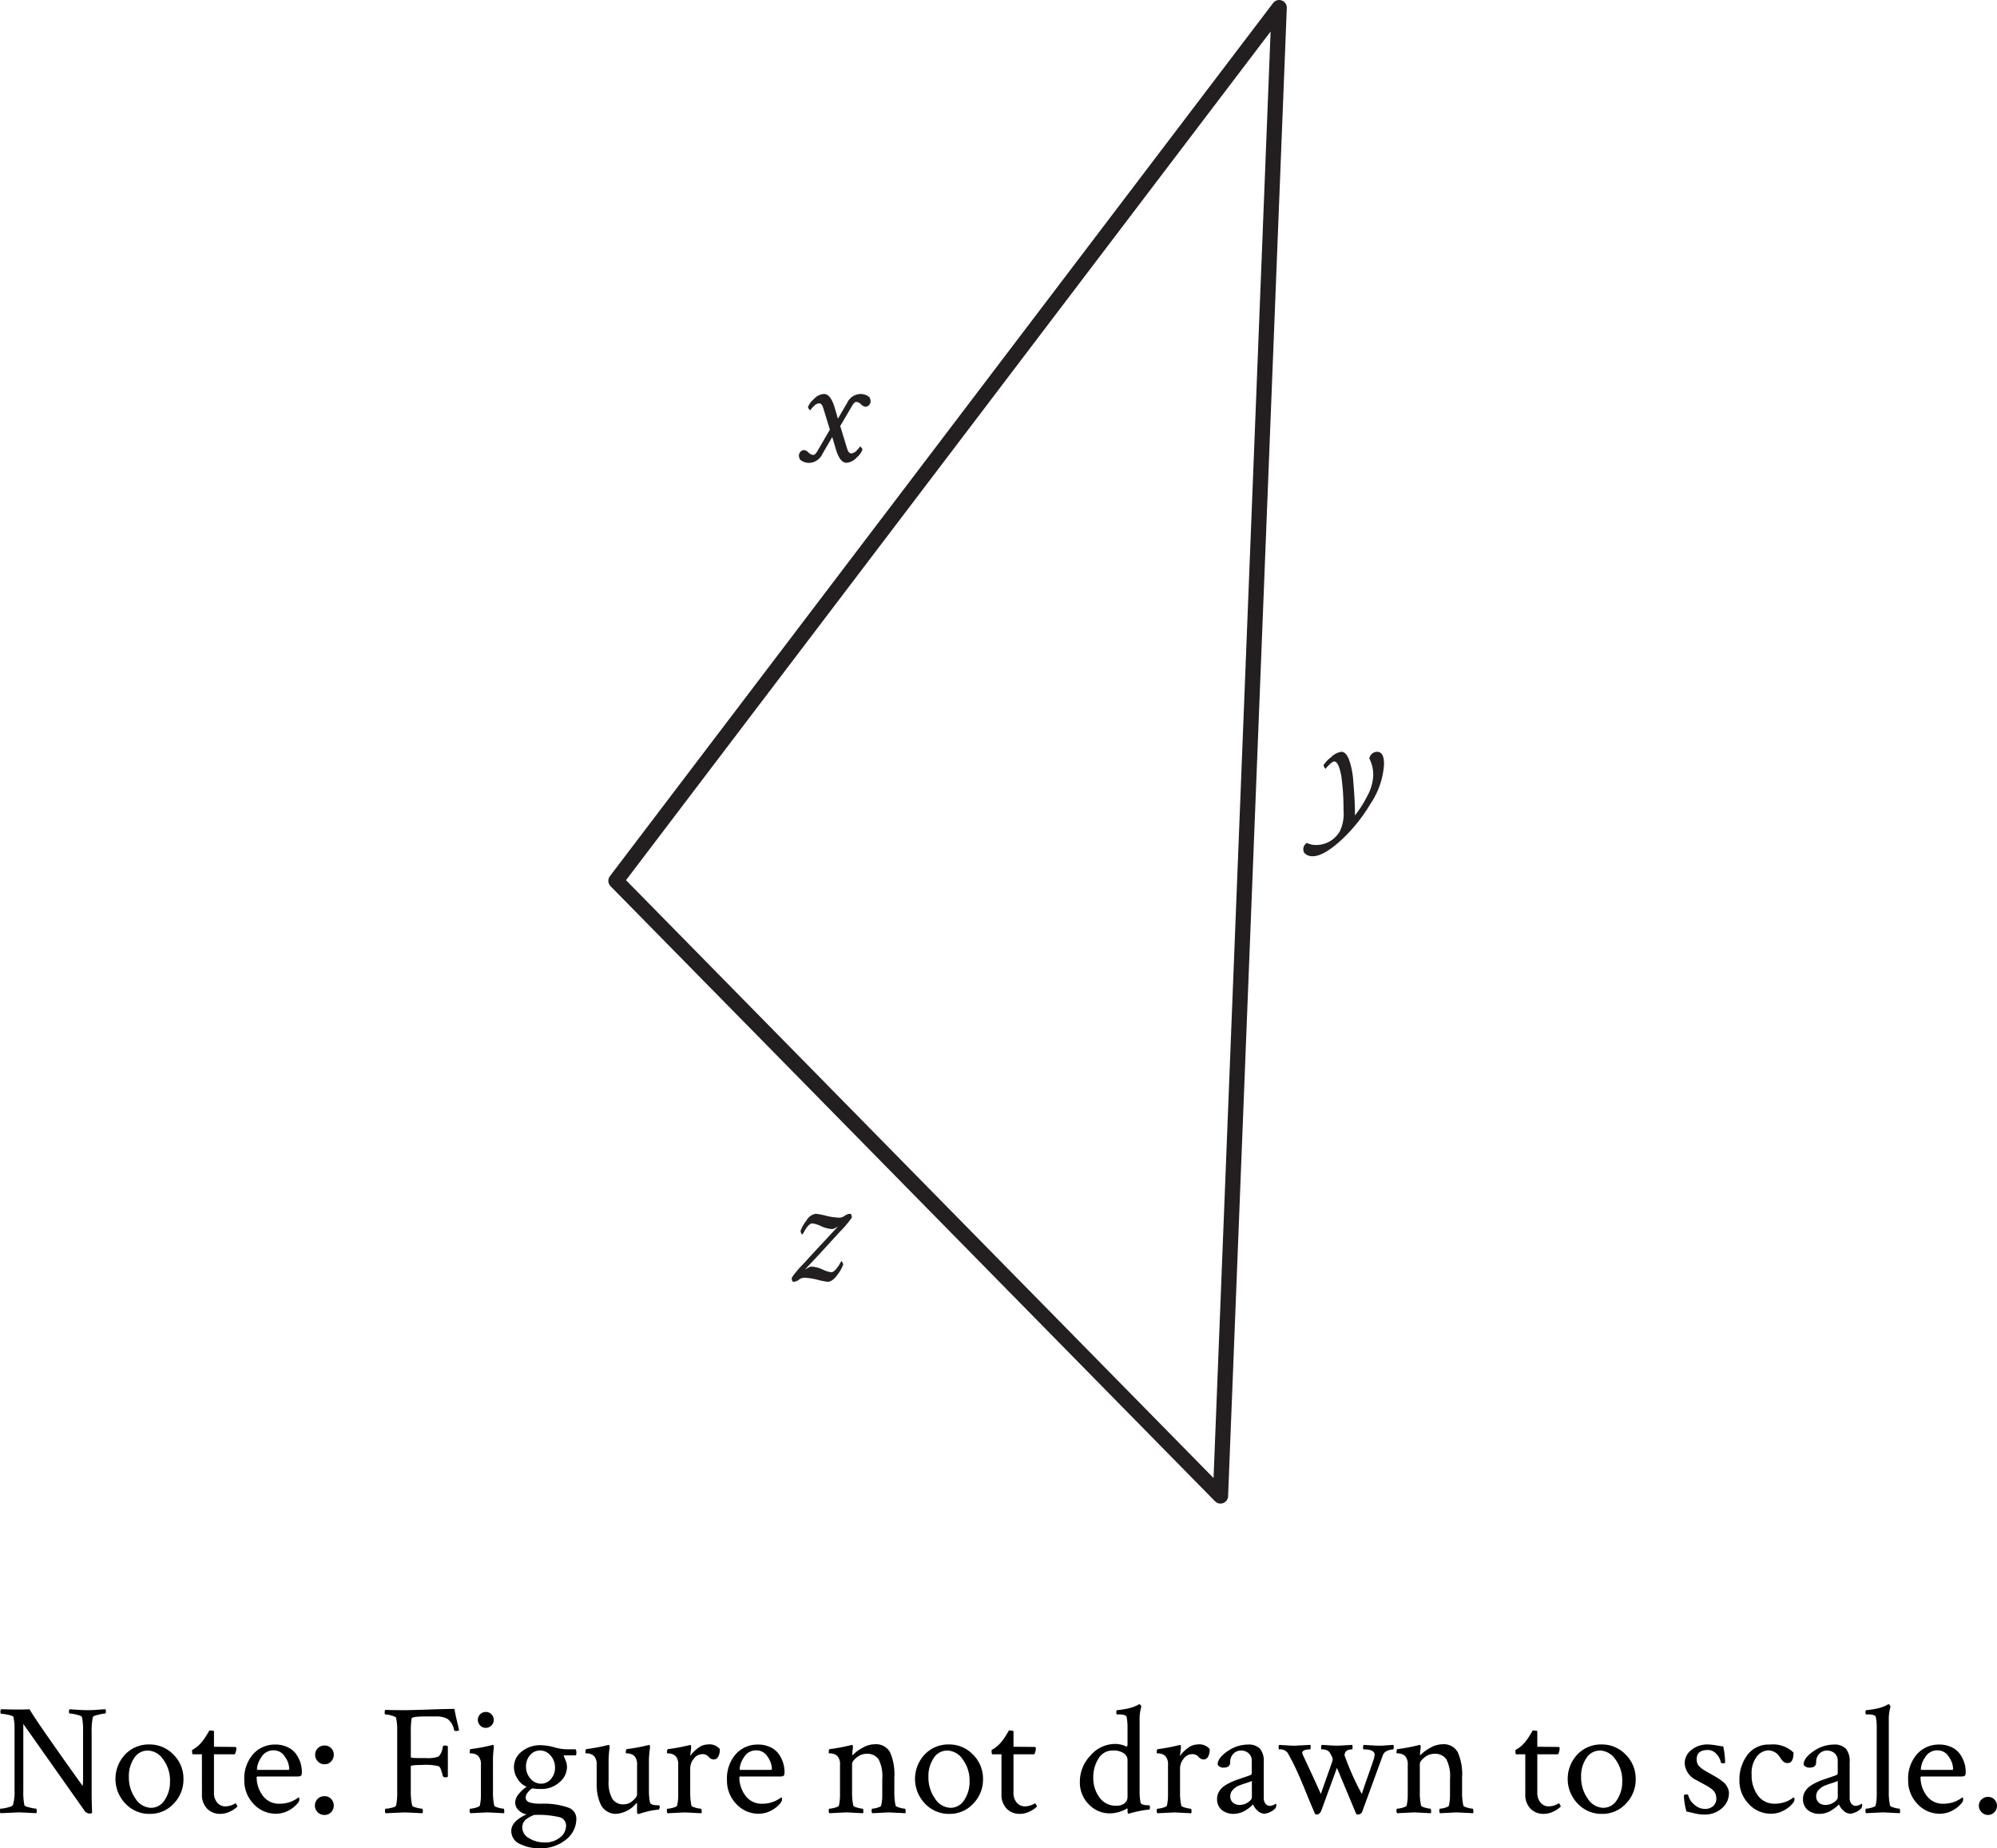 <svg xmlns="http://www.w3.org/2000/svg" width="247.442" height="229.064" viewBox="0 0 247.442 229.064" role="img" aria-label="A triangle. Refer to long description."><g id="bb08336d-2e31-4654-a262-9549d36ed167" data-name="Layer 1"><polygon points="76.32 109.164 158.499 0.945 151.226 185.402 76.32 109.164" fill="none" stroke="#231f20" stroke-linejoin="round" stroke-width="1.89"></polygon><path d="M10.291,214.509a7.582,7.582,0,0,0-.136-1.706c-.039-.1-.261-.2-.669-.3a4.335,4.335,0,0,0-.862-.145c-.052,0-.078-.075-.078-.223a.432.432,0,0,1,.078-.3q.252.019,1.008.068t1.279.048c.336,0,.758-.019,1.269-.058s.811-.058.9-.058a.964.964,0,0,1,.038.291c0,.155-.026.233-.078.233a4.827,4.827,0,0,0-.842.154c-.433.1-.663.2-.688.291a7.727,7.727,0,0,0-.156,1.8v7.364q0,1.2.059,2.713a.57.57,0,0,1-.369.078.834.834,0,0,1-.639-.446L2.888,213.656v8.275a8.219,8.219,0,0,0,.135,1.8c.026.09.243.184.649.28a4.437,4.437,0,0,0,.805.146c.039,0,.061.078.067.232a.9.9,0,0,1-.028.33q-1.94-.1-2.229-.1l-2.229.1A.46.46,0,0,1,0,224.431c0-.181.019-.271.058-.271a4.29,4.29,0,0,0,.882-.146c.407-.1.63-.2.668-.319a5.783,5.783,0,0,0,.194-1.822v-7.616a5.962,5.962,0,0,0-.135-1.454c-.039-.1-.259-.2-.659-.281a4.838,4.838,0,0,0-.872-.126c-.052,0-.078-.08-.078-.242a.468.468,0,0,1,.078-.32q1.512.04,1.976.039c.672,0,1.189-.012,1.551-.039q.717,1.318,6.569,9.5a4.607,4.607,0,0,0,.059-.794Z"></path><path d="M18.507,216.2a4.041,4.041,0,0,1,2.985,1.259,4.16,4.16,0,0,1,1.24,3.024,4.264,4.264,0,0,1-1.211,3.052,3.954,3.954,0,0,1-2.975,1.27,4.048,4.048,0,0,1-3-1.27,4.415,4.415,0,0,1-.039-6.095A4.016,4.016,0,0,1,18.507,216.2Zm-.213.755a1.963,1.963,0,0,0-1.676.94,3.944,3.944,0,0,0-.649,2.3,4.507,4.507,0,0,0,.823,2.723,2.364,2.364,0,0,0,1.929,1.134,1.973,1.973,0,0,0,1.686-.97,4.032,4.032,0,0,0,.658-2.325,4.35,4.35,0,0,0-.833-2.684A2.4,2.4,0,0,0,18.294,216.95Z"></path><path d="M25.019,217.416H23.9c-.065,0-.1-.136-.1-.407a.271.271,0,0,1,.019-.136,3.75,3.75,0,0,0,1.222-1.027,5.225,5.225,0,0,0,.416-.572q.2-.32.339-.552a1.746,1.746,0,0,0,.136-.252q.581,0,.581.1v1.919q.5,0,1.531.009l1.085.01q.156,0,.156.174a1.656,1.656,0,0,1-.194.737H26.511v4.748a1.843,1.843,0,0,0,.4,1.24,1.3,1.3,0,0,0,1.036.465,2.349,2.349,0,0,0,1.2-.368q.059-.039.174.165c.078.136.11.21.1.222a3.148,3.148,0,0,1-.891.611,2.747,2.747,0,0,1-1.24.3,2.218,2.218,0,0,1-1.619-.64,2.442,2.442,0,0,1-.649-1.822Z"></path><path d="M34.108,216.214a3.466,3.466,0,0,1,1.57.339,2.636,2.636,0,0,1,1.037.873,3.975,3.975,0,0,1,.523,1.085,3.808,3.808,0,0,1,.165,1.095c0,.259-.039.416-.116.474a.8.8,0,0,1-.446.088H31.958q-.156,0-.156.1a3.767,3.767,0,0,0,.737,2.248,2.457,2.457,0,0,0,2.131,1.028,3.74,3.74,0,0,0,.776-.078,3.547,3.547,0,0,0,1.075-.4c.123-.071.229-.138.32-.2l.136-.1c.077,0,.116.085.116.252a.7.7,0,0,1-.116.35,3.578,3.578,0,0,1-1.144.978,3.234,3.234,0,0,1-1.647.436,3.682,3.682,0,0,1-2.762-1.211,4.129,4.129,0,0,1-1.153-2.955,4.552,4.552,0,0,1,1.095-3.218A3.585,3.585,0,0,1,34.108,216.214Zm-.193.717a1.707,1.707,0,0,0-1.541.863,2.923,2.923,0,0,0-.533,1.424c0,.091.039.136.117.136h3.778c.065,0,.1-.065.1-.194a2.708,2.708,0,0,0-.523-1.424A1.6,1.6,0,0,0,33.915,216.931Z"></path><path d="M41.027,216.66a1.105,1.105,0,0,1,.33.814,1.17,1.17,0,0,1-.33.833,1.073,1.073,0,0,1-.814.349,1.1,1.1,0,0,1-.823-.349,1.155,1.155,0,0,1-.34-.833,1.091,1.091,0,0,1,.34-.814,1.136,1.136,0,0,1,.823-.33A1.1,1.1,0,0,1,41.027,216.66Zm0,6.289a1.193,1.193,0,0,1,0,1.647,1.089,1.089,0,0,1-.814.339,1.163,1.163,0,1,1,0-2.325A1.089,1.089,0,0,1,41.027,222.949Z"></path><path d="M50.058,211.95q.872,0,3.023-.077t3.236-.077q.078.563.3,1.482c.148.614.236,1,.261,1.153a.486.486,0,0,1-.348.1c-.168,0-.259-.045-.272-.136a2.158,2.158,0,0,0-.814-1.366,2.887,2.887,0,0,0-1.434-.3h-1.3q-1.667,0-1.706.252a9.29,9.29,0,0,0-.1,1.628v3.158q0,.117.814.117h1.026a3.926,3.926,0,0,0,1.59-.184,1.81,1.81,0,0,0,.5-1.057,1.274,1.274,0,0,1,.038-.174c.013-.09.11-.136.291-.136a.452.452,0,0,1,.329.1v3.759a.445.445,0,0,1-.31.077c-.168,0-.271-.051-.31-.154-.09-.349-.168-.611-.232-.786a1.144,1.144,0,0,0-.146-.31,1.286,1.286,0,0,0-.164-.126,6.814,6.814,0,0,0-2.054-.154q-1.377,0-1.376.174v3.062a7.5,7.5,0,0,0,.174,1.8q.039.137.542.262a3.468,3.468,0,0,0,.7.126c.052,0,.078.1.078.29a.858.858,0,0,1-.039.272q-1.938-.1-2.248-.1-.1,0-2.325.1a.411.411,0,0,1-.078-.291c0-.181.026-.271.078-.271a3.623,3.623,0,0,0,.746-.116c.329-.078.513-.168.552-.272a7.812,7.812,0,0,0,.136-1.744v-7.461a7.34,7.34,0,0,0-.136-1.667q-.059-.155-.572-.29a3.31,3.31,0,0,0-.766-.136c-.051,0-.077-.078-.077-.233a.492.492,0,0,1,.077-.329Q48.759,211.951,50.058,211.95Z"></path><path d="M61.085,222.048a7.328,7.328,0,0,0,.155,1.724q.039.137.5.262a2.958,2.958,0,0,0,.659.126c.039,0,.065.078.078.232a.8.8,0,0,1-.02.33q-1.938-.1-2.073-.1t-2.113.1a.472.472,0,0,1-.077-.32c0-.161.026-.242.077-.242a2.838,2.838,0,0,0,.688-.126q.456-.126.495-.262a5.876,5.876,0,0,0,.135-1.356v-3.663a1.549,1.549,0,0,0-.271-1.047,1,1,0,0,0-.475-.319,1.606,1.606,0,0,0-.465-.087c-.123,0-.184-.013-.184-.039,0-.311.038-.472.116-.485a22.419,22.419,0,0,0,2.674-.5l.039-.019h.058c.052,0,.084.055.1.165a.731.731,0,0,1,0,.242,11.482,11.482,0,0,0-.1,1.4Zm-1.579-8.188a.985.985,0,1,1,.688.28A.933.933,0,0,1,59.506,213.86Z"></path><path d="M67,216.292a6.392,6.392,0,0,1,1.647.252,6.1,6.1,0,0,0,1.531.252H71.3q.117.039.117.484c0,.181-.039.272-.117.272H69.922c-.051,0-.077.019-.077.058l.194.464a2.225,2.225,0,0,1,.213.931,2.482,2.482,0,0,1-.93,1.88,3.308,3.308,0,0,1-2.287.833,6.65,6.65,0,0,1-1.086-.078,1.868,1.868,0,0,0-.532.485,1.043,1.043,0,0,0-.282.62.6.6,0,0,0,.156.436.857.857,0,0,0,.445.233,4.837,4.837,0,0,0,.562.1,6.21,6.21,0,0,0,.64.029h.135a9.1,9.1,0,0,1,3.373.494,1.461,1.461,0,0,1,.969,1.366,3.273,3.273,0,0,1-1.26,2.568,4.889,4.889,0,0,1-3.237,1.095,5.326,5.326,0,0,1-2.471-.523,1.737,1.737,0,0,1-1.094-1.628q0-1.2,1.9-2.054a1.825,1.825,0,0,1-.969-.485,1.286,1.286,0,0,1-.446-.988,1.694,1.694,0,0,1,.436-1.047,4.1,4.1,0,0,1,.979-.891,2.354,2.354,0,0,1-1.076-.921,2.606,2.606,0,0,1-.494-1.521,2.407,2.407,0,0,1,.959-1.929A3.6,3.6,0,0,1,67,216.292Zm3.14,10.019a1.076,1.076,0,0,0-.8-1.095,11.372,11.372,0,0,0-3.159-.281.291.291,0,0,0-.116.039.932.932,0,0,1-.175.087c-.1.045-.168.075-.193.087s-.085.049-.175.107-.152.1-.184.116-.087.058-.165.117a.586.586,0,0,0-.155.154,1.3,1.3,0,0,1-.116.165A.588.588,0,0,0,64.8,226c-.019.065-.038.139-.058.223a1.182,1.182,0,0,0-.029.262,1.53,1.53,0,0,0,.863,1.346,3.651,3.651,0,0,0,1.908.514,2.886,2.886,0,0,0,1.909-.62A1.813,1.813,0,0,0,70.136,226.311Zm-4.962-7.383a2.187,2.187,0,0,0,.553,1.511,1.676,1.676,0,0,0,1.288.62,1.568,1.568,0,0,0,1.25-.581,2.083,2.083,0,0,0,.5-1.4,2.2,2.2,0,0,0-.553-1.511,1.679,1.679,0,0,0-1.289-.621,1.572,1.572,0,0,0-1.25.582A2.087,2.087,0,0,0,65.174,218.928Z"></path><path d="M80.407,218.055v3.876a7.178,7.178,0,0,0,.135,1.473.343.343,0,0,0,.214.213,1.184,1.184,0,0,0,.368.1,3.858,3.858,0,0,0,.387.02l.175.019c.039.013.058.084.058.213a.593.593,0,0,1-.048.184c-.033.085-.068.126-.107.126q-.291.019-.649.078c-.239.038-.462.084-.669.136s-.4.1-.581.154-.323.1-.427.136l-.174.039c-.1,0-.155-.1-.155-.31v-.989l-.039-.1a3.582,3.582,0,0,1-2.539,1.376,2.062,2.062,0,0,1-1.986-1.309,5.484,5.484,0,0,1-.339-1.143,6.627,6.627,0,0,1-.1-1.153v-2.442a1.549,1.549,0,0,0-.271-1.047,1,1,0,0,0-.475-.319,1.612,1.612,0,0,0-.465-.087c-.123,0-.184-.013-.184-.039,0-.311.038-.472.116-.485a22.463,22.463,0,0,0,2.674-.5.544.544,0,0,0,.1-.019c.052,0,.084.055.1.165a.731.731,0,0,1,0,.242,12.531,12.531,0,0,0-.116,1.434v2.616a4.222,4.222,0,0,0,.446,2.2,1.584,1.584,0,0,0,1.453.707,1.66,1.66,0,0,0,1.105-.455q.524-.454.523-.785v-3.624a1.549,1.549,0,0,0-.271-1.047,1,1,0,0,0-.475-.319,1.612,1.612,0,0,0-.465-.087c-.123,0-.184-.013-.184-.039,0-.311.038-.472.116-.485a22.463,22.463,0,0,0,2.674-.5.544.544,0,0,0,.1-.019c.052,0,.084.055.1.165a.731.731,0,0,1,0,.242A12.44,12.44,0,0,0,80.407,218.055Z"></path><path d="M87.674,216.2a1.692,1.692,0,0,1,1.512.562,1.78,1.78,0,0,1-.213.988.622.622,0,0,1-.523.31.845.845,0,0,1-.64-.329,1,1,0,0,0-.794-.33,1.311,1.311,0,0,0-1.047.562,1.872,1.872,0,0,0-.446,1.182v2.908a7.328,7.328,0,0,0,.155,1.724q.039.137.514.262a3.071,3.071,0,0,0,.668.126c.039,0,.065.078.078.232a.8.8,0,0,1-.02.33q-1.938-.1-2.092-.1-.117,0-2.113.1a.467.467,0,0,1-.077-.32c0-.161.025-.242.077-.242a2.838,2.838,0,0,0,.688-.126c.3-.084.468-.171.5-.262a5.932,5.932,0,0,0,.135-1.356v-3.663a1.549,1.549,0,0,0-.271-1.047,1,1,0,0,0-.475-.319,1.606,1.606,0,0,0-.465-.087c-.123,0-.184-.013-.184-.039,0-.311.038-.472.116-.485a22.463,22.463,0,0,0,2.674-.5.544.544,0,0,0,.1-.019c.052,0,.084.055.1.165a.731.731,0,0,1,0,.242l-.116.969a4.02,4.02,0,0,1,.959-.979A2.029,2.029,0,0,1,87.674,216.2Z"></path><path d="M93.915,216.214a3.464,3.464,0,0,1,1.569.339,2.629,2.629,0,0,1,1.037.873,3.946,3.946,0,0,1,.523,1.085,3.808,3.808,0,0,1,.165,1.095c0,.259-.039.416-.116.474a.8.8,0,0,1-.446.088H91.764q-.156,0-.156.1a3.774,3.774,0,0,0,.737,2.248,2.458,2.458,0,0,0,2.132,1.028,3.737,3.737,0,0,0,.775-.078,3.569,3.569,0,0,0,1.076-.4c.122-.071.229-.138.319-.2l.136-.1c.077,0,.116.085.116.252a.7.7,0,0,1-.116.35,3.573,3.573,0,0,1-1.143.978,3.24,3.24,0,0,1-1.648.436,3.682,3.682,0,0,1-2.762-1.211,4.128,4.128,0,0,1-1.152-2.955,4.552,4.552,0,0,1,1.094-3.218A3.586,3.586,0,0,1,93.915,216.214Zm-.194.717a1.707,1.707,0,0,0-1.541.863,2.923,2.923,0,0,0-.533,1.424c0,.091.039.136.117.136h3.778c.065,0,.1-.065.1-.194a2.711,2.711,0,0,0-.524-1.424A1.6,1.6,0,0,0,93.721,216.931Z"></path><path d="M108.372,216.176a1.989,1.989,0,0,1,1.9.968,6.763,6.763,0,0,1,.543,3.14v1.764a7.328,7.328,0,0,0,.155,1.724q.039.137.5.262a2.948,2.948,0,0,0,.659.126c.038,0,.064.078.077.232a.8.8,0,0,1-.019.33q-1.938-.1-2.074-.1-.039,0-2.034.1a.466.466,0,0,1-.078-.32c0-.161.026-.242.078-.242a2.415,2.415,0,0,0,.648-.126q.417-.126.456-.262a5.871,5.871,0,0,0,.136-1.356v-1.938a4.57,4.57,0,0,0-.466-2.462,1.72,1.72,0,0,0-1.511-.658,1.892,1.892,0,0,0-1.192.455q-.572.456-.571.824v3.411a7.338,7.338,0,0,0,.154,1.724q.039.137.5.262a2.958,2.958,0,0,0,.659.126c.039,0,.065.078.078.232a.818.818,0,0,1-.019.33q-1.938-.1-2.074-.1-.117,0-2.113.1a.472.472,0,0,1-.077-.32c0-.161.026-.242.077-.242a2.838,2.838,0,0,0,.688-.126q.456-.126.495-.262a5.876,5.876,0,0,0,.135-1.356v-3.663a1.544,1.544,0,0,0-.271-1.047,1,1,0,0,0-.475-.319,1.606,1.606,0,0,0-.465-.087c-.123,0-.184-.013-.184-.039,0-.311.038-.472.116-.485a22.463,22.463,0,0,0,2.674-.5.565.565,0,0,0,.1-.019c.051,0,.084.055.1.165a.731.731,0,0,1,0,.242,6.2,6.2,0,0,0-.077.775c0,.052.013.077.039.077s.032-.012.058-.038a4.926,4.926,0,0,1,1.211-.882A3.061,3.061,0,0,1,108.372,216.176Z"></path><path d="M117.578,216.2a4.039,4.039,0,0,1,2.984,1.259,4.161,4.161,0,0,1,1.241,3.024,4.265,4.265,0,0,1-1.212,3.052,3.951,3.951,0,0,1-2.974,1.27,4.044,4.044,0,0,1-3-1.27,4.415,4.415,0,0,1-.039-6.095A4.012,4.012,0,0,1,117.578,216.2Zm-.213.755a1.964,1.964,0,0,0-1.677.94,3.944,3.944,0,0,0-.649,2.3,4.5,4.5,0,0,0,.824,2.723,2.363,2.363,0,0,0,1.928,1.134,1.97,1.97,0,0,0,1.686-.97,4.033,4.033,0,0,0,.659-2.325,4.357,4.357,0,0,0-.833-2.684A2.4,2.4,0,0,0,117.365,216.95Z"></path><path d="M124.089,217.416h-1.124c-.065,0-.1-.136-.1-.407a.271.271,0,0,1,.019-.136,3.738,3.738,0,0,0,1.221-1.027,5.228,5.228,0,0,0,.417-.572c.136-.213.248-.4.339-.552a1.746,1.746,0,0,0,.136-.252q.581,0,.581.1v1.919q.5,0,1.531.009l1.085.01q.156,0,.156.174a1.656,1.656,0,0,1-.194.737h-2.578v4.748a1.838,1.838,0,0,0,.4,1.24,1.3,1.3,0,0,0,1.036.465,2.349,2.349,0,0,0,1.2-.368q.058-.039.174.165c.078.136.11.21.1.222a3.163,3.163,0,0,1-.891.611,2.748,2.748,0,0,1-1.241.3,2.215,2.215,0,0,1-1.618-.64,2.442,2.442,0,0,1-.649-1.822Z"></path><path d="M138.12,216.137a3.067,3.067,0,0,1,1.454.329c.09,0,.135-.116.135-.349v-2.093a6.361,6.361,0,0,0-.116-1.24q-.1-.31-.989-.31h-.174c-.077,0-.116-.071-.116-.213,0-.207.039-.311.116-.311q.582-.057,1.076-.154a6.074,6.074,0,0,0,.775-.194q.28-.1.475-.184a2.8,2.8,0,0,0,.29-.146l.078-.058h.039a.21.21,0,0,1,.155.107.542.542,0,0,1,.1.2,5.334,5.334,0,0,0-.213,1.686v8.721a7.31,7.31,0,0,0,.116,1.473.344.344,0,0,0,.213.213,1.175,1.175,0,0,0,.359.1,3.391,3.391,0,0,0,.358.02l.174.019c.039.013.058.091.058.233,0,.193-.038.29-.116.29q-.291.019-.649.078c-.239.038-.465.081-.678.126s-.411.09-.591.136-.33.086-.446.125l-.174.039q-.117,0-.117-.33v-.232c0-.078-.026-.1-.077-.078a4.257,4.257,0,0,1-2.054.6,3.559,3.559,0,0,1-2.694-1.143,3.829,3.829,0,0,1-1.086-2.732,4.7,4.7,0,0,1,1.328-3.305A4.012,4.012,0,0,1,138.12,216.137Zm-.252.813a1.992,1.992,0,0,0-1.764,1.008,4.286,4.286,0,0,0-.639,2.345,4.047,4.047,0,0,0,.756,2.452,2.446,2.446,0,0,0,2.093,1.037,1.577,1.577,0,0,0,1.027-.3.985.985,0,0,0,.368-.8v-4.613a1,1,0,0,0-.436-.765A2.209,2.209,0,0,0,137.868,216.95Z"></path><path d="M148.372,216.2a1.693,1.693,0,0,1,1.512.562,1.779,1.779,0,0,1-.214.988.621.621,0,0,1-.523.31.845.845,0,0,1-.639-.329,1.006,1.006,0,0,0-.8-.33,1.309,1.309,0,0,0-1.046.562,1.872,1.872,0,0,0-.446,1.182v2.908a7.274,7.274,0,0,0,.155,1.724q.039.137.514.262a3.071,3.071,0,0,0,.668.126c.039,0,.065.078.078.232a.814.814,0,0,1-.02.33q-1.938-.1-2.093-.1-.115,0-2.112.1a.466.466,0,0,1-.078-.32c0-.161.026-.242.078-.242a2.847,2.847,0,0,0,.688-.126q.454-.126.494-.262a5.871,5.871,0,0,0,.136-1.356v-3.663a1.549,1.549,0,0,0-.271-1.047,1,1,0,0,0-.476-.319,1.6,1.6,0,0,0-.464-.087c-.123,0-.185-.013-.185-.039,0-.311.039-.472.117-.485a22.507,22.507,0,0,0,2.674-.5.561.561,0,0,0,.1-.019c.051,0,.084.055.1.165a.731.731,0,0,1,0,.242l-.116.969a4.02,4.02,0,0,1,.959-.979A2.029,2.029,0,0,1,148.372,216.2Z"></path><path d="M154.593,216.214a1.982,1.982,0,0,1,1.531.514,2.43,2.43,0,0,1,.465,1.657v4.477a1.065,1.065,0,0,0,.213.678.7.7,0,0,0,.582.271,1.318,1.318,0,0,0,.678-.271c.051,0,.078.052.078.155a.754.754,0,0,1-.1.407,2.286,2.286,0,0,1-1.356.678,1.263,1.263,0,0,1-.853-.368,2.051,2.051,0,0,1-.562-.775.612.612,0,0,0-.145.125,3.37,3.37,0,0,1-.339.291,5.691,5.691,0,0,1-.5.339,2.751,2.751,0,0,1-.658.291,2.58,2.58,0,0,1-.766.117,2.248,2.248,0,0,1-1.472-.476,1.729,1.729,0,0,1-.582-1.424,1.613,1.613,0,0,1,.213-.8,2.193,2.193,0,0,1,.5-.62,4.121,4.121,0,0,1,.795-.494,7.63,7.63,0,0,1,.862-.378q.358-.126.94-.32t.814-.291a.268.268,0,0,0,.174-.291v-1.453a1.208,1.208,0,0,0-.387-.959,1.369,1.369,0,0,0-.931-.34,1.3,1.3,0,0,0-.968.4,1.419,1.419,0,0,0-.388,1.037q0,.678-.8.678a.8.8,0,0,1-.755-.368q0-.834,1.22-1.657A4.4,4.4,0,0,1,154.593,216.214Zm-1.822,7.2a1.271,1.271,0,0,0,.853.281,1.806,1.806,0,0,0,1.008-.32q.485-.32.484-.649v-2a7.037,7.037,0,0,1-.756.271q-.6.194-.94.339a2.021,2.021,0,0,0-.658.484,1.109,1.109,0,0,0-.32.786A1,1,0,0,0,152.771,223.414Z"></path><path d="M170.329,217.493q0-.678-1.279-.678h-.077c-.052,0-.077-.08-.077-.242a.467.467,0,0,1,.077-.32q.291.019.649.039l.66.038c.2.014.416.02.648.02s.41-.006.572-.02.346-.025.553-.038l.6-.039a.957.957,0,0,1,.039.291c0,.181-.033.271-.1.271a2.024,2.024,0,0,0-.678.165.912.912,0,0,0-.562.532l-2.538,6.938a.556.556,0,0,1-.543.427c-.129,0-.207-.026-.233-.077l-2.383-5.7L163.7,224.45a.665.665,0,0,1-.078.146.836.836,0,0,1-.184.184.422.422,0,0,1-.262.1c-.129,0-.206-.026-.232-.077q-.465-1.047-1.056-2.51t-1.115-2.636q-.524-1.172-1.221-2.413a1.118,1.118,0,0,0-1.046-.426q-.078,0-.078-.252a.447.447,0,0,1,.078-.31q.291.019.639.039l.64.038c.193.014.407.02.639.02l1.938-.1a.776.776,0,0,1,.03.32c-.007.162-.03.242-.068.242q-.97,0-.97.446a3.675,3.675,0,0,0,.243.581q.242.523.843,1.812t1.221,2.684q.328-.949.736-2.093t.572-1.628a3.351,3.351,0,0,0,.165-.562.966.966,0,0,0-.088-.31,2.423,2.423,0,0,0-.184-.368l-.1-.175a.87.87,0,0,0-.369-.29,1.463,1.463,0,0,0-.62-.1c-.051,0-.077-.08-.077-.242a.472.472,0,0,1,.077-.32l.63.039.62.038c.187.014.4.02.63.02s.423-.006.611-.02.4-.025.648-.038.459-.026.64-.039a1.078,1.078,0,0,1,.039.329c0,.143-.019.221-.058.233q-.931,0-.931.756a33.627,33.627,0,0,0,2.132,4.767q.291-.891.737-2.151t.648-1.87A3.243,3.243,0,0,0,170.329,217.493Z"></path><path d="M178.721,216.176a1.993,1.993,0,0,1,1.9.968,6.776,6.776,0,0,1,.543,3.14v1.764a7.284,7.284,0,0,0,.154,1.724q.039.137.5.262a2.958,2.958,0,0,0,.659.126c.039,0,.064.078.077.232a.823.823,0,0,1-.018.33q-1.939-.1-2.075-.1-.039,0-2.035.1a.467.467,0,0,1-.077-.32c0-.161.025-.242.077-.242a2.427,2.427,0,0,0,.65-.126c.278-.084.429-.171.456-.262a5.937,5.937,0,0,0,.134-1.356v-1.938a4.583,4.583,0,0,0-.464-2.462,1.721,1.721,0,0,0-1.512-.658,1.894,1.894,0,0,0-1.192.455q-.572.456-.572.824v3.411a7.328,7.328,0,0,0,.155,1.724q.04.137.5.262a2.964,2.964,0,0,0,.66.126c.039,0,.064.078.077.232a.8.8,0,0,1-.02.33q-1.938-.1-2.073-.1-.115,0-2.112.1a.466.466,0,0,1-.078-.32c0-.161.026-.242.078-.242a2.84,2.84,0,0,0,.687-.126q.456-.126.494-.262a5.817,5.817,0,0,0,.136-1.356v-3.663a1.544,1.544,0,0,0-.271-1.047,1,1,0,0,0-.475-.319,1.606,1.606,0,0,0-.465-.087c-.123,0-.184-.013-.184-.039,0-.311.039-.472.117-.485a22.431,22.431,0,0,0,2.673-.5.561.561,0,0,0,.1-.019c.052,0,.084.055.1.165a.731.731,0,0,1,0,.242,6.258,6.258,0,0,0-.078.775c0,.052.012.077.039.077.012,0,.032-.012.057-.038a4.972,4.972,0,0,1,1.212-.882A3.061,3.061,0,0,1,178.721,216.176Z"></path><path d="M188.993,217.416h-1.124c-.066,0-.1-.136-.1-.407a.255.255,0,0,1,.02-.136,3.726,3.726,0,0,0,1.22-1.027,5.1,5.1,0,0,0,.417-.572q.2-.32.339-.552a1.746,1.746,0,0,0,.136-.252q.582,0,.582.1v1.919q.5,0,1.53.009l1.086.01c.1,0,.155.058.155.174a1.656,1.656,0,0,1-.194.737h-2.577v4.748a1.847,1.847,0,0,0,.4,1.24,1.3,1.3,0,0,0,1.037.465,2.353,2.353,0,0,0,1.2-.368c.038-.026.1.029.173.165s.11.21.1.222a3.148,3.148,0,0,1-.891.611,2.748,2.748,0,0,1-1.241.3,2.218,2.218,0,0,1-1.618-.64,2.442,2.442,0,0,1-.648-1.822Z"></path><path d="M198.45,216.2a4.04,4.04,0,0,1,2.984,1.259,4.164,4.164,0,0,1,1.24,3.024,4.264,4.264,0,0,1-1.211,3.052,3.952,3.952,0,0,1-2.975,1.27,4.046,4.046,0,0,1-3-1.27,4.414,4.414,0,0,1-.038-6.095A4.012,4.012,0,0,1,198.45,216.2Zm-.214.755a1.963,1.963,0,0,0-1.676.94,3.937,3.937,0,0,0-.649,2.3,4.507,4.507,0,0,0,.823,2.723,2.365,2.365,0,0,0,1.929,1.134,1.969,1.969,0,0,0,1.685-.97,4.025,4.025,0,0,0,.659-2.325,4.35,4.35,0,0,0-.833-2.684A2.4,2.4,0,0,0,198.236,216.95Z"></path><path d="M211.55,216.2a6.9,6.9,0,0,1,1.076.107c.433.071.733.119.9.145a11.246,11.246,0,0,1,.232,1.977c0,.065-.084.1-.252.1s-.278-.045-.291-.135a2.017,2.017,0,0,0-.552-1.027,1.391,1.391,0,0,0-1.037-.485q-1.395,0-1.395,1.143a1.552,1.552,0,0,0,.077.514,1.051,1.051,0,0,0,.3.426c.148.136.262.233.339.291a5.837,5.837,0,0,0,.513.31q.4.224.5.281c.051.027.2.113.455.262s.429.255.533.32.255.174.456.329a2.257,2.257,0,0,1,.435.417,2.525,2.525,0,0,1,.262.465,1.383,1.383,0,0,1,.126.571,2.415,2.415,0,0,1-.892,1.91,3.11,3.11,0,0,1-2.092.765,5.17,5.17,0,0,1-.746-.049,8.123,8.123,0,0,1-.805-.164c-.31-.078-.549-.129-.717-.155a5.519,5.519,0,0,1-.223-.969,6.917,6.917,0,0,1-.106-1.047.474.474,0,0,1,.232-.116c.194,0,.3.039.31.116a2.14,2.14,0,0,0,.727,1.134,1.943,1.943,0,0,0,1.328.552,1.512,1.512,0,0,0,1.017-.339,1.213,1.213,0,0,0,.4-.978,1.491,1.491,0,0,0-.126-.611,1.383,1.383,0,0,0-.407-.5,5.2,5.2,0,0,0-.524-.368q-.243-.145-.687-.378t-.66-.368a2.473,2.473,0,0,1-1.511-2.074,2.068,2.068,0,0,1,.842-1.7A3.106,3.106,0,0,1,211.55,216.2Z"></path><path d="M219.283,216.214a3.66,3.66,0,0,1,2.946.988q0,1.3-.718,1.3a.776.776,0,0,1-.5-.145,2.93,2.93,0,0,1-.445-.533,1.723,1.723,0,0,0-1.435-.892,1.886,1.886,0,0,0-1.443.756,3.369,3.369,0,0,0-.649,2.248,4.192,4.192,0,0,0,.765,2.577,2.5,2.5,0,0,0,2.122,1.028,3.74,3.74,0,0,0,.776-.078,3.688,3.688,0,0,0,.63-.184,3.745,3.745,0,0,0,.445-.213c.123-.071.229-.138.32-.2l.136-.1c.077,0,.116.085.116.252a.7.7,0,0,1-.116.35,3.578,3.578,0,0,1-1.144.978,3.234,3.234,0,0,1-1.647.436,3.683,3.683,0,0,1-2.762-1.211,4.129,4.129,0,0,1-1.153-2.955,5.045,5.045,0,0,1,.97-3.092A3.258,3.258,0,0,1,219.283,216.214Z"></path><path d="M227.19,216.214a1.978,1.978,0,0,1,1.53.514,2.425,2.425,0,0,1,.466,1.657v4.477a1.059,1.059,0,0,0,.213.678.7.7,0,0,0,.581.271,1.317,1.317,0,0,0,.679-.271c.051,0,.077.052.077.155a.755.755,0,0,1-.1.407,2.286,2.286,0,0,1-1.356.678,1.263,1.263,0,0,1-.853-.368,2.041,2.041,0,0,1-.562-.775.6.6,0,0,0-.146.125,3.261,3.261,0,0,1-.339.291,5.665,5.665,0,0,1-.494.339,2.759,2.759,0,0,1-.659.291,2.574,2.574,0,0,1-.765.117,2.25,2.25,0,0,1-1.473-.476,1.728,1.728,0,0,1-.581-1.424,1.613,1.613,0,0,1,.213-.8,2.207,2.207,0,0,1,.5-.62,4.185,4.185,0,0,1,.795-.494,7.635,7.635,0,0,1,.863-.378q.359-.126.939-.32c.388-.129.659-.226.815-.291a.268.268,0,0,0,.174-.291v-1.453a1.211,1.211,0,0,0-.387-.959,1.37,1.37,0,0,0-.931-.34,1.3,1.3,0,0,0-.969.4,1.418,1.418,0,0,0-.387,1.037q0,.678-.795.678a.8.8,0,0,1-.756-.368q0-.834,1.221-1.657A4.4,4.4,0,0,1,227.19,216.214Zm-1.822,7.2a1.268,1.268,0,0,0,.852.281,1.8,1.8,0,0,0,1.008-.32q.484-.32.485-.649v-2a7.166,7.166,0,0,1-.755.271q-.6.194-.941.339a2.034,2.034,0,0,0-.659.484,1.112,1.112,0,0,0-.319.786A1,1,0,0,0,225.368,223.414Z"></path><path d="M232.54,222.416v-8.392a6.281,6.281,0,0,0-.118-1.24q-.1-.31-.988-.31h-.174c-.078,0-.116-.071-.116-.213,0-.207.038-.311.116-.311q.582-.057,1.075-.154a6.052,6.052,0,0,0,.776-.194c.187-.065.346-.126.474-.184a2.948,2.948,0,0,0,.291-.146l.078-.058h.039a.21.21,0,0,1,.155.107.542.542,0,0,1,.1.2,5.334,5.334,0,0,0-.213,1.686v8.838a7.338,7.338,0,0,0,.154,1.724q.039.137.5.262a2.958,2.958,0,0,0,.659.126c.039,0,.065.078.077.232a.823.823,0,0,1-.018.33q-1.939-.1-2.075-.1-.115,0-2.112.1a.467.467,0,0,1-.077-.32c0-.161.025-.242.077-.242a2.853,2.853,0,0,0,.689-.126q.453-.126.494-.262A5.871,5.871,0,0,0,232.54,222.416Z"></path><path d="M240.272,216.214a3.464,3.464,0,0,1,1.569.339,2.636,2.636,0,0,1,1.037.873,3.979,3.979,0,0,1,.524,1.085,3.842,3.842,0,0,1,.164,1.095c0,.259-.038.416-.116.474a.8.8,0,0,1-.446.088h-4.883q-.156,0-.156.1a3.767,3.767,0,0,0,.737,2.248,2.459,2.459,0,0,0,2.131,1.028,3.74,3.74,0,0,0,.776-.078,3.547,3.547,0,0,0,1.075-.4,3.784,3.784,0,0,0,.32-.2l.136-.1c.077,0,.116.085.116.252a.7.7,0,0,1-.116.35,3.584,3.584,0,0,1-1.143.978,3.24,3.24,0,0,1-1.648.436,3.683,3.683,0,0,1-2.762-1.211,4.129,4.129,0,0,1-1.153-2.955,4.548,4.548,0,0,1,1.1-3.218A3.582,3.582,0,0,1,240.272,216.214Zm-.194.717a1.707,1.707,0,0,0-1.541.863,2.912,2.912,0,0,0-.533,1.424c0,.091.038.136.117.136H241.9c.064,0,.1-.065.1-.194a2.711,2.711,0,0,0-.524-1.424A1.6,1.6,0,0,0,240.078,216.931Z"></path><path d="M245.533,224.6a1.1,1.1,0,0,1-.339-.8,1.037,1.037,0,0,1,.339-.785,1.131,1.131,0,0,1,.8-.32,1.093,1.093,0,0,1,1.105,1.1,1.133,1.133,0,0,1-.32.8,1.037,1.037,0,0,1-.785.339A1.1,1.1,0,0,1,245.533,224.6Z"></path><path d="M102.1,48.824q.815,0,1.318,1.686l.407,1.376,1.143-1.958a1.872,1.872,0,0,1,1.628-1.1,1.7,1.7,0,0,1,1.124.387,1.215,1.215,0,0,1,.155.5.675.675,0,0,1-.2.494.593.593,0,0,1-.417.2.9.9,0,0,1-.572-.3.909.909,0,0,0-.591-.3q-.233,0-.523.5L104.11,52.8l.834,2.733q.193.658.523.659a.953.953,0,0,0,.62-.3,2.191,2.191,0,0,0,.465-.552c.052,0,.116.052.194.155a.469.469,0,0,1,.116.232,2.359,2.359,0,0,1-.716.979,1.865,1.865,0,0,1-1.26.649q-.814,0-1.318-1.686l-.446-1.511L101.9,56.265a1.871,1.871,0,0,1-1.628,1.1,1.7,1.7,0,0,1-1.124-.388,1.026,1.026,0,0,1-.155-.5.673.673,0,0,1,.2-.494.59.59,0,0,1,.416-.2.9.9,0,0,1,.572.3.907.907,0,0,0,.591.3q.233,0,.523-.5l1.532-2.636-.795-2.6c-.129-.439-.3-.659-.523-.659a.959.959,0,0,0-.62.3,2.239,2.239,0,0,0-.466.553c-.052,0-.116-.052-.194-.155a.472.472,0,0,1-.116-.233,2.389,2.389,0,0,1,.717-.979A1.868,1.868,0,0,1,102.1,48.824Z" fill="#231f20"></path><path d="M166.2,93.173q.582,0,.96.988a9.726,9.726,0,0,1,.513,2.588q.135,1.6.175,2.5t.038,1.812a14.323,14.323,0,0,0,1.512-2.374,5.727,5.727,0,0,0,.756-2.607,4.419,4.419,0,0,0-.485-2.073.987.987,0,0,1,.969-.834q.853,0,.853,1.531a9.777,9.777,0,0,1-1.667,4.893,20.046,20.046,0,0,1-3.769,4.642q-2.1,1.88-3.4,1.88a1.412,1.412,0,0,1-.834-.233.677.677,0,0,1-.329-.562.875.875,0,0,1,.446-.853,2.617,2.617,0,0,0,1.3.252A3.376,3.376,0,0,0,166.027,103a5.12,5.12,0,0,0,.446-2.6q0-.949-.049-1.89t-.174-1.928a6.718,6.718,0,0,0-.369-1.6c-.161-.407-.352-.61-.571-.61q-.175,0-.523.329a5.161,5.161,0,0,0-.543.581c-.026,0-.075-.061-.145-.184a.636.636,0,0,1-.107-.261,3.642,3.642,0,0,1,.921-.979A2.3,2.3,0,0,1,166.2,93.173Z" fill="#231f20"></path><path d="M101.106,150.43a9.437,9.437,0,0,1,1.241.243,7.885,7.885,0,0,0,1.686.242,1.227,1.227,0,0,0,.639-.242,1.215,1.215,0,0,1,.64-.243q.233,0,.232.485a13.292,13.292,0,0,1-1.453,1.715q-1.453,1.6-2.888,3.149l-1.453,1.55c0,.014.045-.009.135-.067a3.444,3.444,0,0,1,.33-.184.763.763,0,0,1,.329-.1,3.617,3.617,0,0,1,1.357.348,3.626,3.626,0,0,0,1.085.349.555.555,0,0,0,.32-.116,1.479,1.479,0,0,0,.31-.3q.145-.184.261-.349a3.128,3.128,0,0,0,.214-.349,1.587,1.587,0,0,1,.116-.2c.051-.065.106-.045.165.058a.869.869,0,0,1,.107.31,4.9,4.9,0,0,1-.756,1.318q-.6.813-1.182.814a9.1,9.1,0,0,1-1.241-.252,7.571,7.571,0,0,0-1.686-.252,1.189,1.189,0,0,0-.639.252,1.2,1.2,0,0,1-.64.252q-.232,0-.233-.5a11.537,11.537,0,0,1,1.444-1.725q1.443-1.589,2.9-3.14l1.434-1.55-.116.1c-.09.052-.2.11-.329.174a.77.77,0,0,1-.329.1,3.6,3.6,0,0,1-1.357-.349,3.661,3.661,0,0,0-1.085-.348.55.55,0,0,0-.32.116,1.48,1.48,0,0,0-.31.3,3.6,3.6,0,0,0-.252.359c-.071.116-.139.232-.2.349a1.6,1.6,0,0,1-.116.193c-.065.065-.123.046-.174-.058a.941.941,0,0,1-.1-.329,4.825,4.825,0,0,1,.746-1.308A1.584,1.584,0,0,1,101.106,150.43Z" fill="#231f20"></path></g></svg>